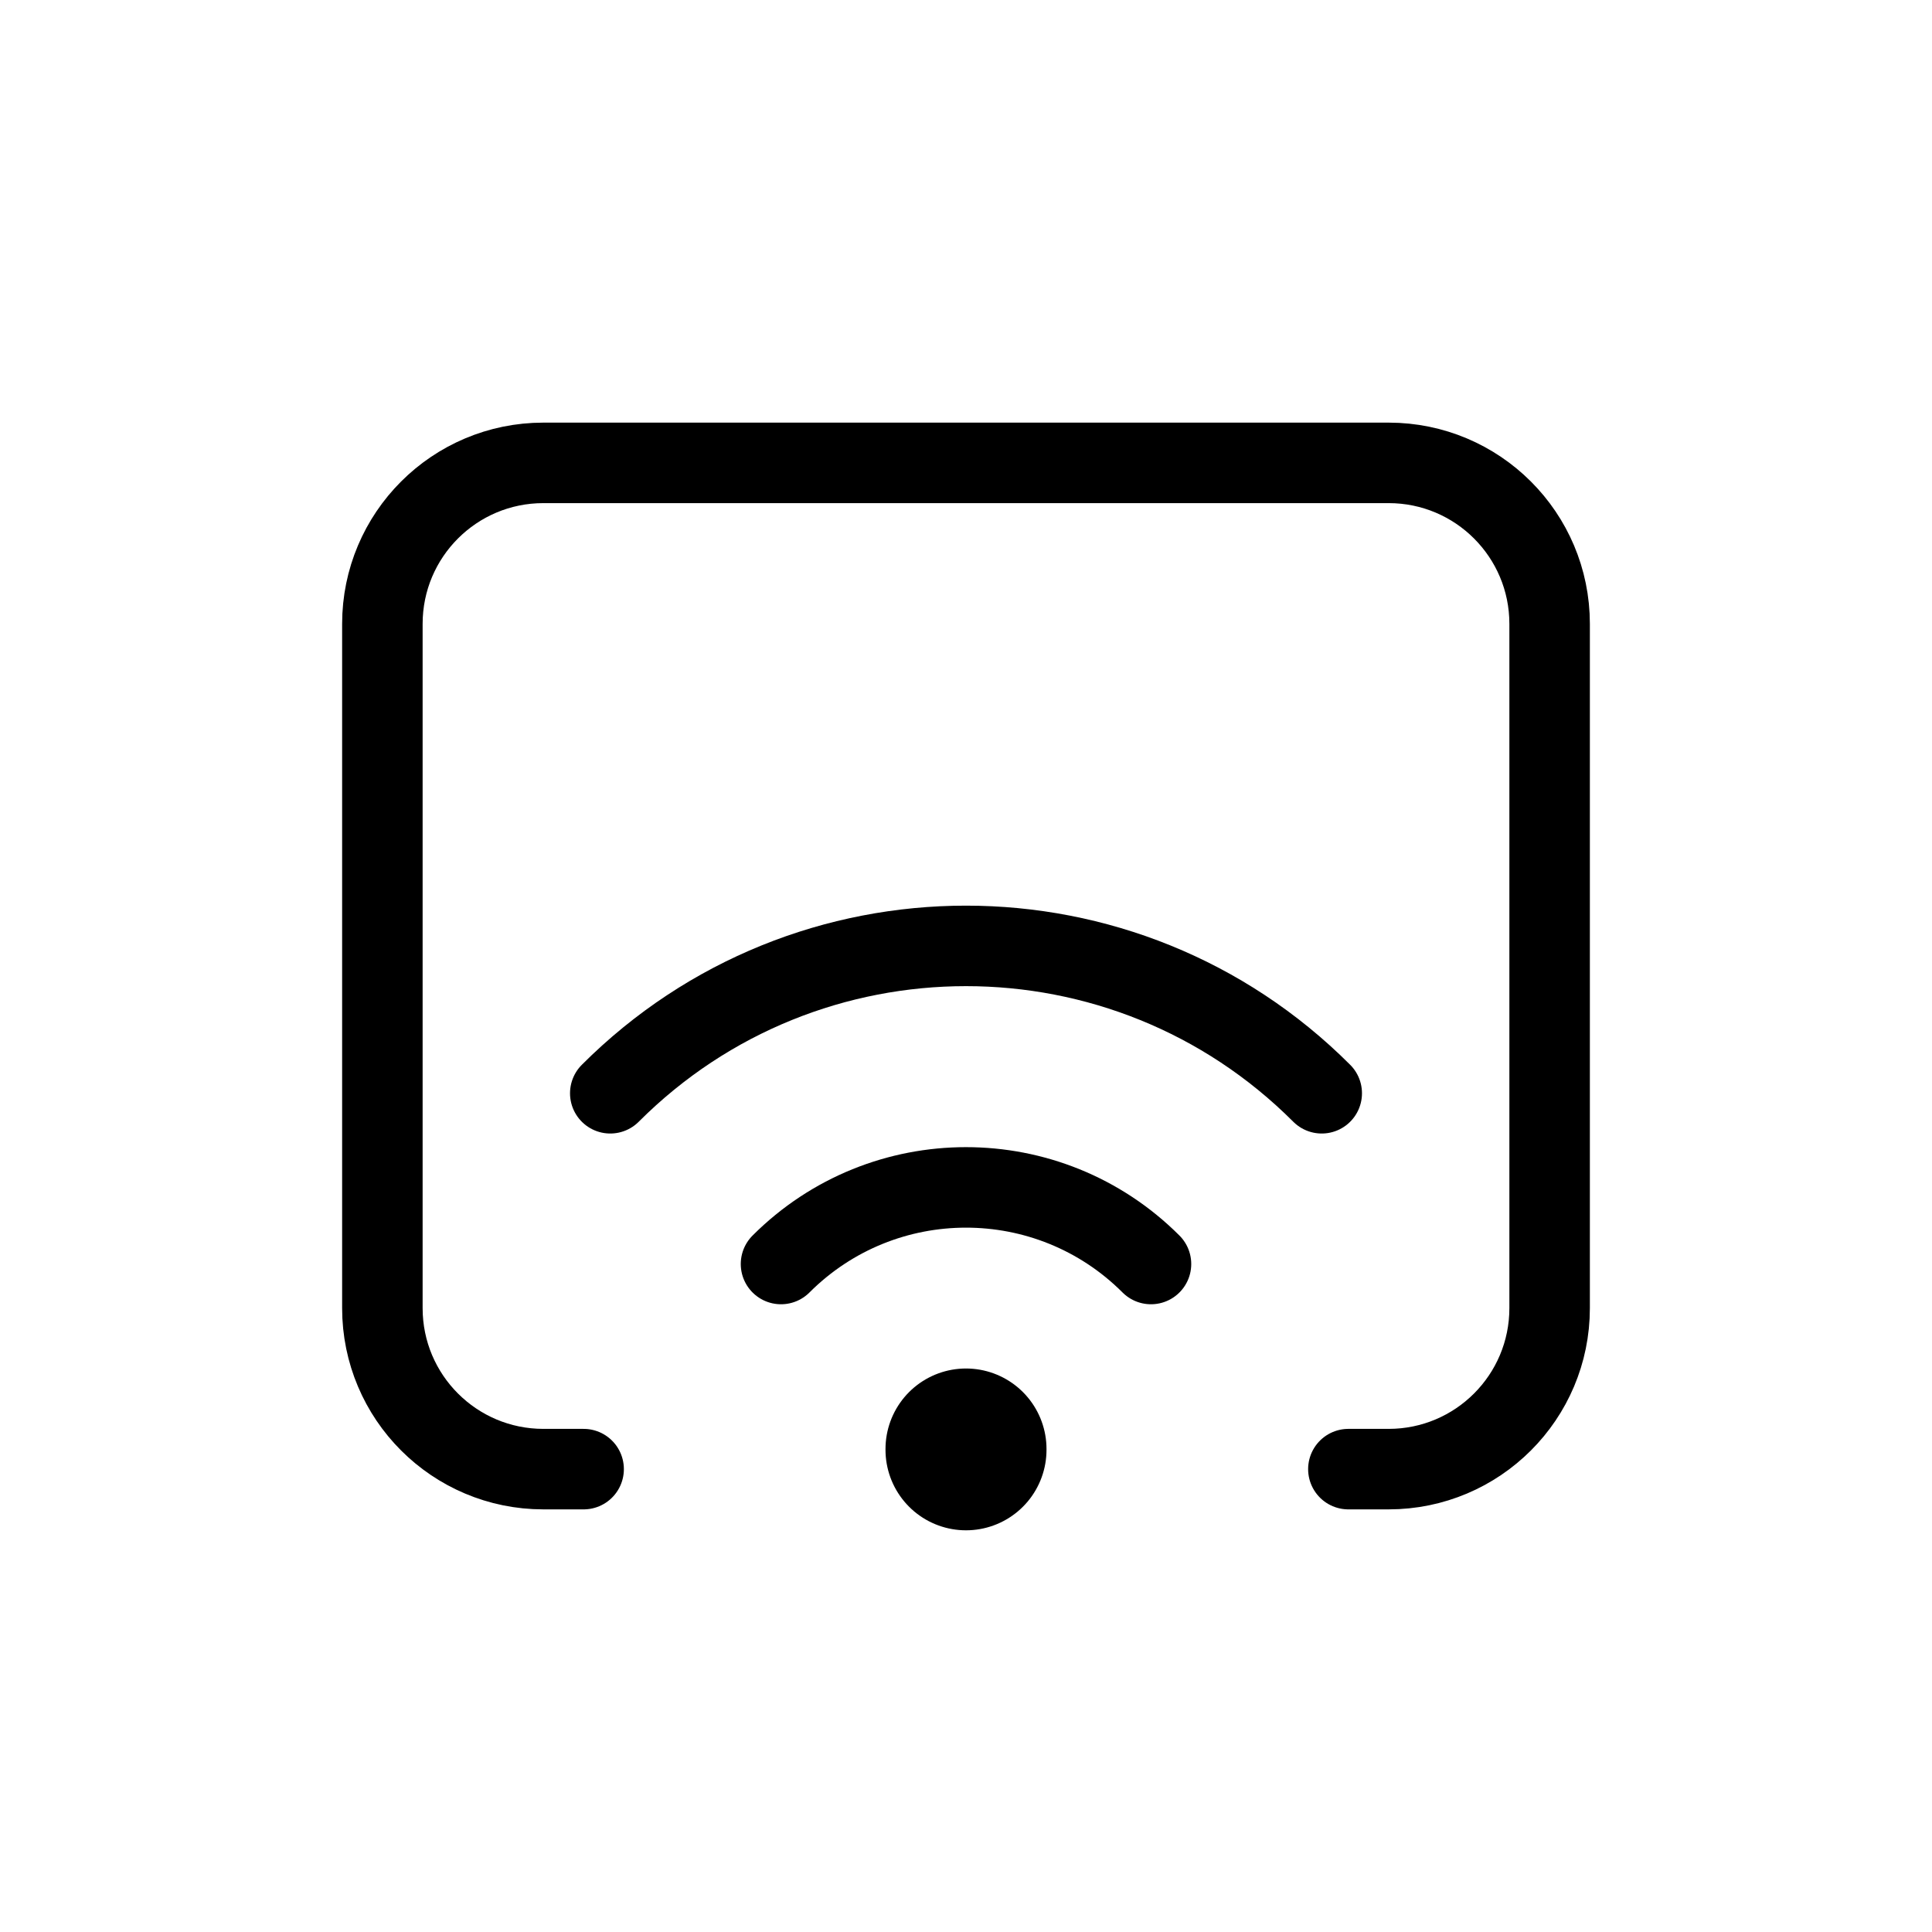 <svg width="24" height="24" viewBox="0 0 24 24" fill="none" xmlns="http://www.w3.org/2000/svg">
<path d="M7.25 18.25H6.75C5.645 18.25 4.75 17.355 4.75 16.25V7.75C4.75 6.645 5.645 5.75 6.75 5.75H17.25C18.355 5.75 19.25 6.645 19.25 7.75V16.25C19.25 17.355 18.355 18.25 17.25 18.25H16.75" stroke="currentColor" stroke-linecap="round" stroke-linejoin="round"/>
<path d="M12 18V18.01" stroke="currentColor" stroke-width="2" stroke-linecap="round" stroke-linejoin="round"/>
<path d="M9.702 15.702C10.971 14.433 13.029 14.433 14.298 15.702" stroke="currentColor" stroke-linecap="round" stroke-linejoin="round"/>
<path d="M7.581 13.581C10.021 11.14 13.979 11.14 16.419 13.581" stroke="currentColor" stroke-linecap="round" stroke-linejoin="round"/>
</svg>
